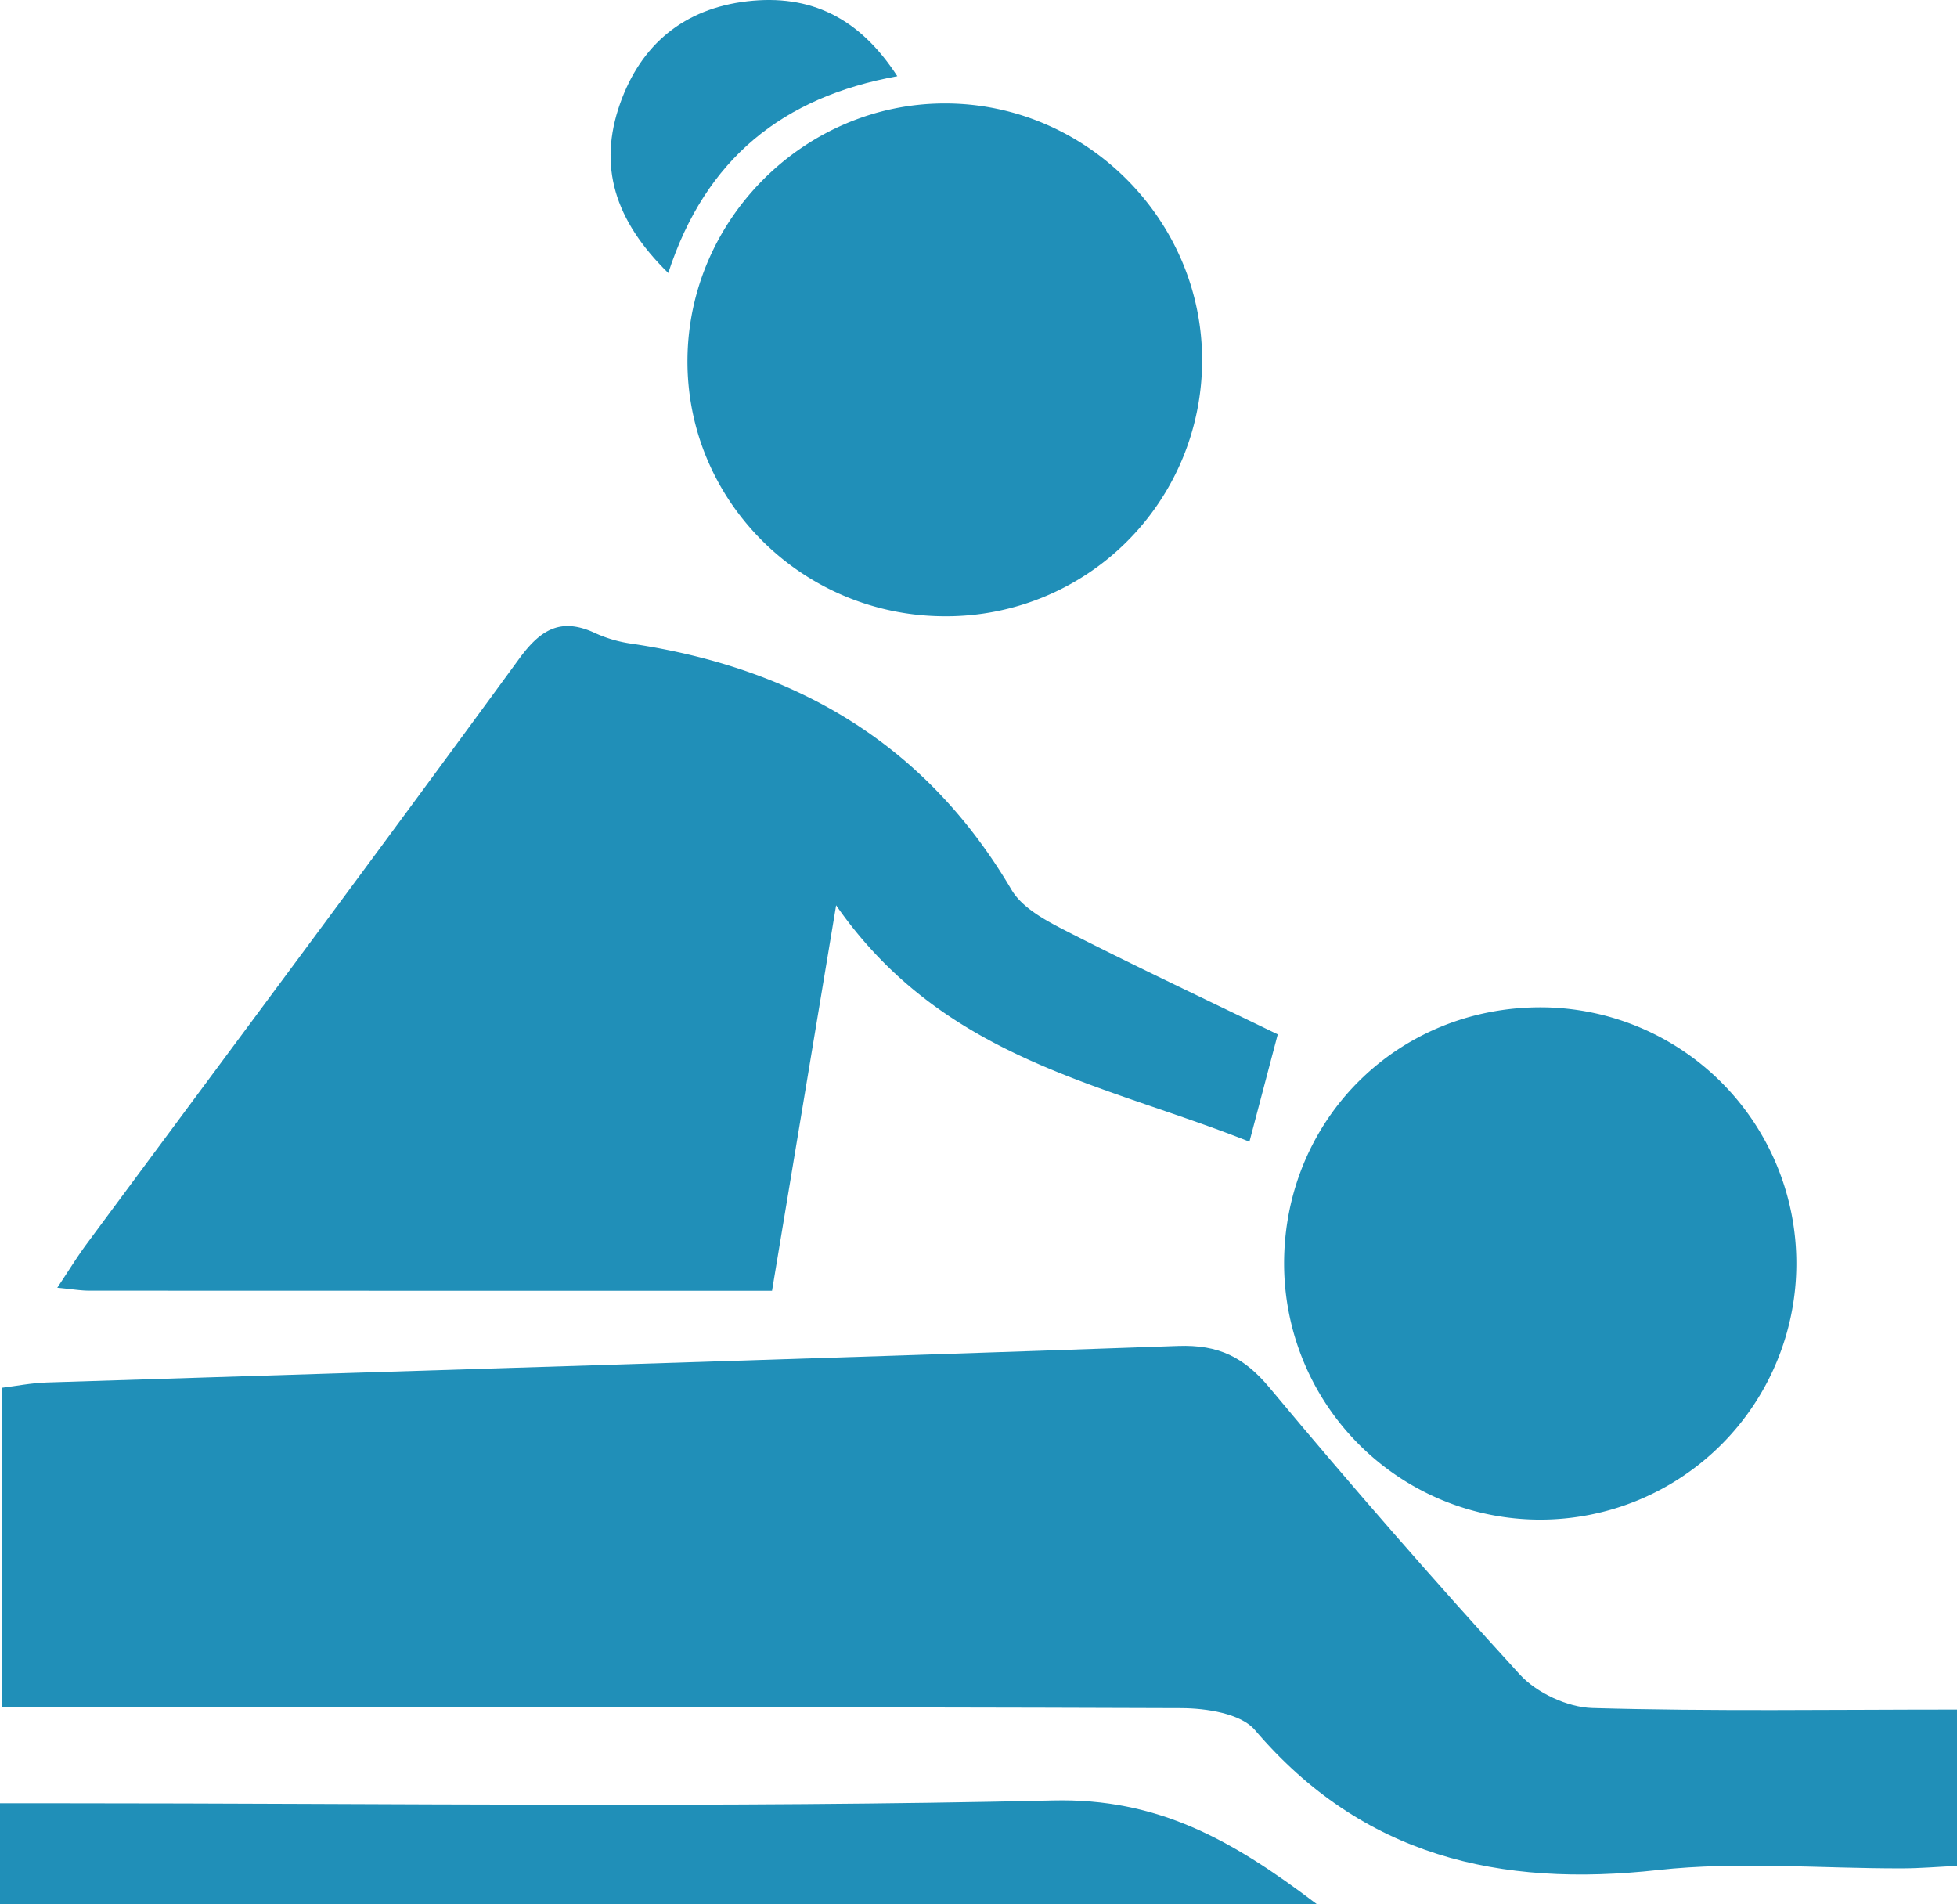 <svg xmlns="http://www.w3.org/2000/svg" width="512" height="498.141" viewBox="0 0 512 498.141">
  <g id="cop-icon" transform="translate(-871.195 -453.527)">
    <path id="Path_5" data-name="Path 5" d="M1382.856,672.053V712.94c-5.026.239-9.6.634-14.188.648-21.355.066-42.923-1.886-64.021.435-41.509,4.573-77.263-3.555-105.471-36.629-3.677-4.315-12.7-5.691-19.262-5.714-96.807-.353-193.623-.242-290.436-.242h-18.1V587.865c3.612-.441,7.663-1.257,11.734-1.385,98.652-3.146,197.312-6.049,295.952-9.542,10.667-.378,17.3,2.947,23.995,10.987q31.844,38.212,65.421,74.965c4.4,4.8,12.478,8.572,18.974,8.76C1318.686,672.548,1349.958,672.053,1382.856,672.053Z" transform="translate(0.339 228.688)" fill="#208fb8" fill-rule="evenodd"/>
    <path id="Path_6" data-name="Path 6" d="M1195.768,617.713c-2.494,9.457-4.741,17.972-7.406,28.074-38.523-15.33-80.063-21.5-108.132-61.839-6.1,36.689-11.376,68.409-16.769,100.838-60.32,0-119.513.008-178.707-.026-2.2,0-4.4-.4-8.291-.765,3.092-4.63,5.216-8.117,7.639-11.391,37.769-51.015,75.746-101.876,113.188-153.127,5.677-7.773,11-10.9,19.96-6.7a34.637,34.637,0,0,0,9.528,2.75c42.9,6.365,76.864,26.157,99.323,64.342,2.824,4.8,9.064,8.109,14.38,10.825C1158.169,599.739,1176.152,608.189,1195.768,617.713Z" transform="translate(9.717 106.399)" fill="#208fb8" fill-rule="evenodd"/>
    <path id="Path_7" data-name="Path 7" d="M988.9,613.147c-.117-37.744,29.6-67.417,67.37-67.266a67.01,67.01,0,1,1-67.37,67.266Z" transform="translate(218.248 171.149)" fill="#208fb8" fill-rule="evenodd"/>
    <path id="Path_8" data-name="Path 8" d="M1001.8,597.191c-37.556.071-67.988-30.3-67.564-67.431.418-36.567,30.668-66.615,67.168-66.72,37.167-.108,67.811,30.657,67.473,67.738A66.935,66.935,0,0,1,1001.8,597.191Z" transform="translate(116.819 17.543)" fill="#208fb8" fill-rule="evenodd"/>
    <path id="Path_9" data-name="Path 9" d="M1215.751,645.894H871.195V619.478h15.381c86.724,0,173.48,1.26,260.159-.742C1174.02,618.1,1193.5,628.978,1215.751,645.894Z" transform="translate(0 305.774)" fill="#208fb8" fill-rule="evenodd"/>
    <path id="Path_10" data-name="Path 10" d="M942.3,524.949c-14.135-13.859-18.336-28.023-12.625-44.263,5.46-15.526,16.754-24.906,33.29-26.823,16.39-1.9,29.265,4.178,39.262,19.6C972.323,478.891,952.053,494.969,942.3,524.949Z" transform="translate(103.728 0)" fill="#208fb8" fill-rule="evenodd"/>
  </g>
</svg>
